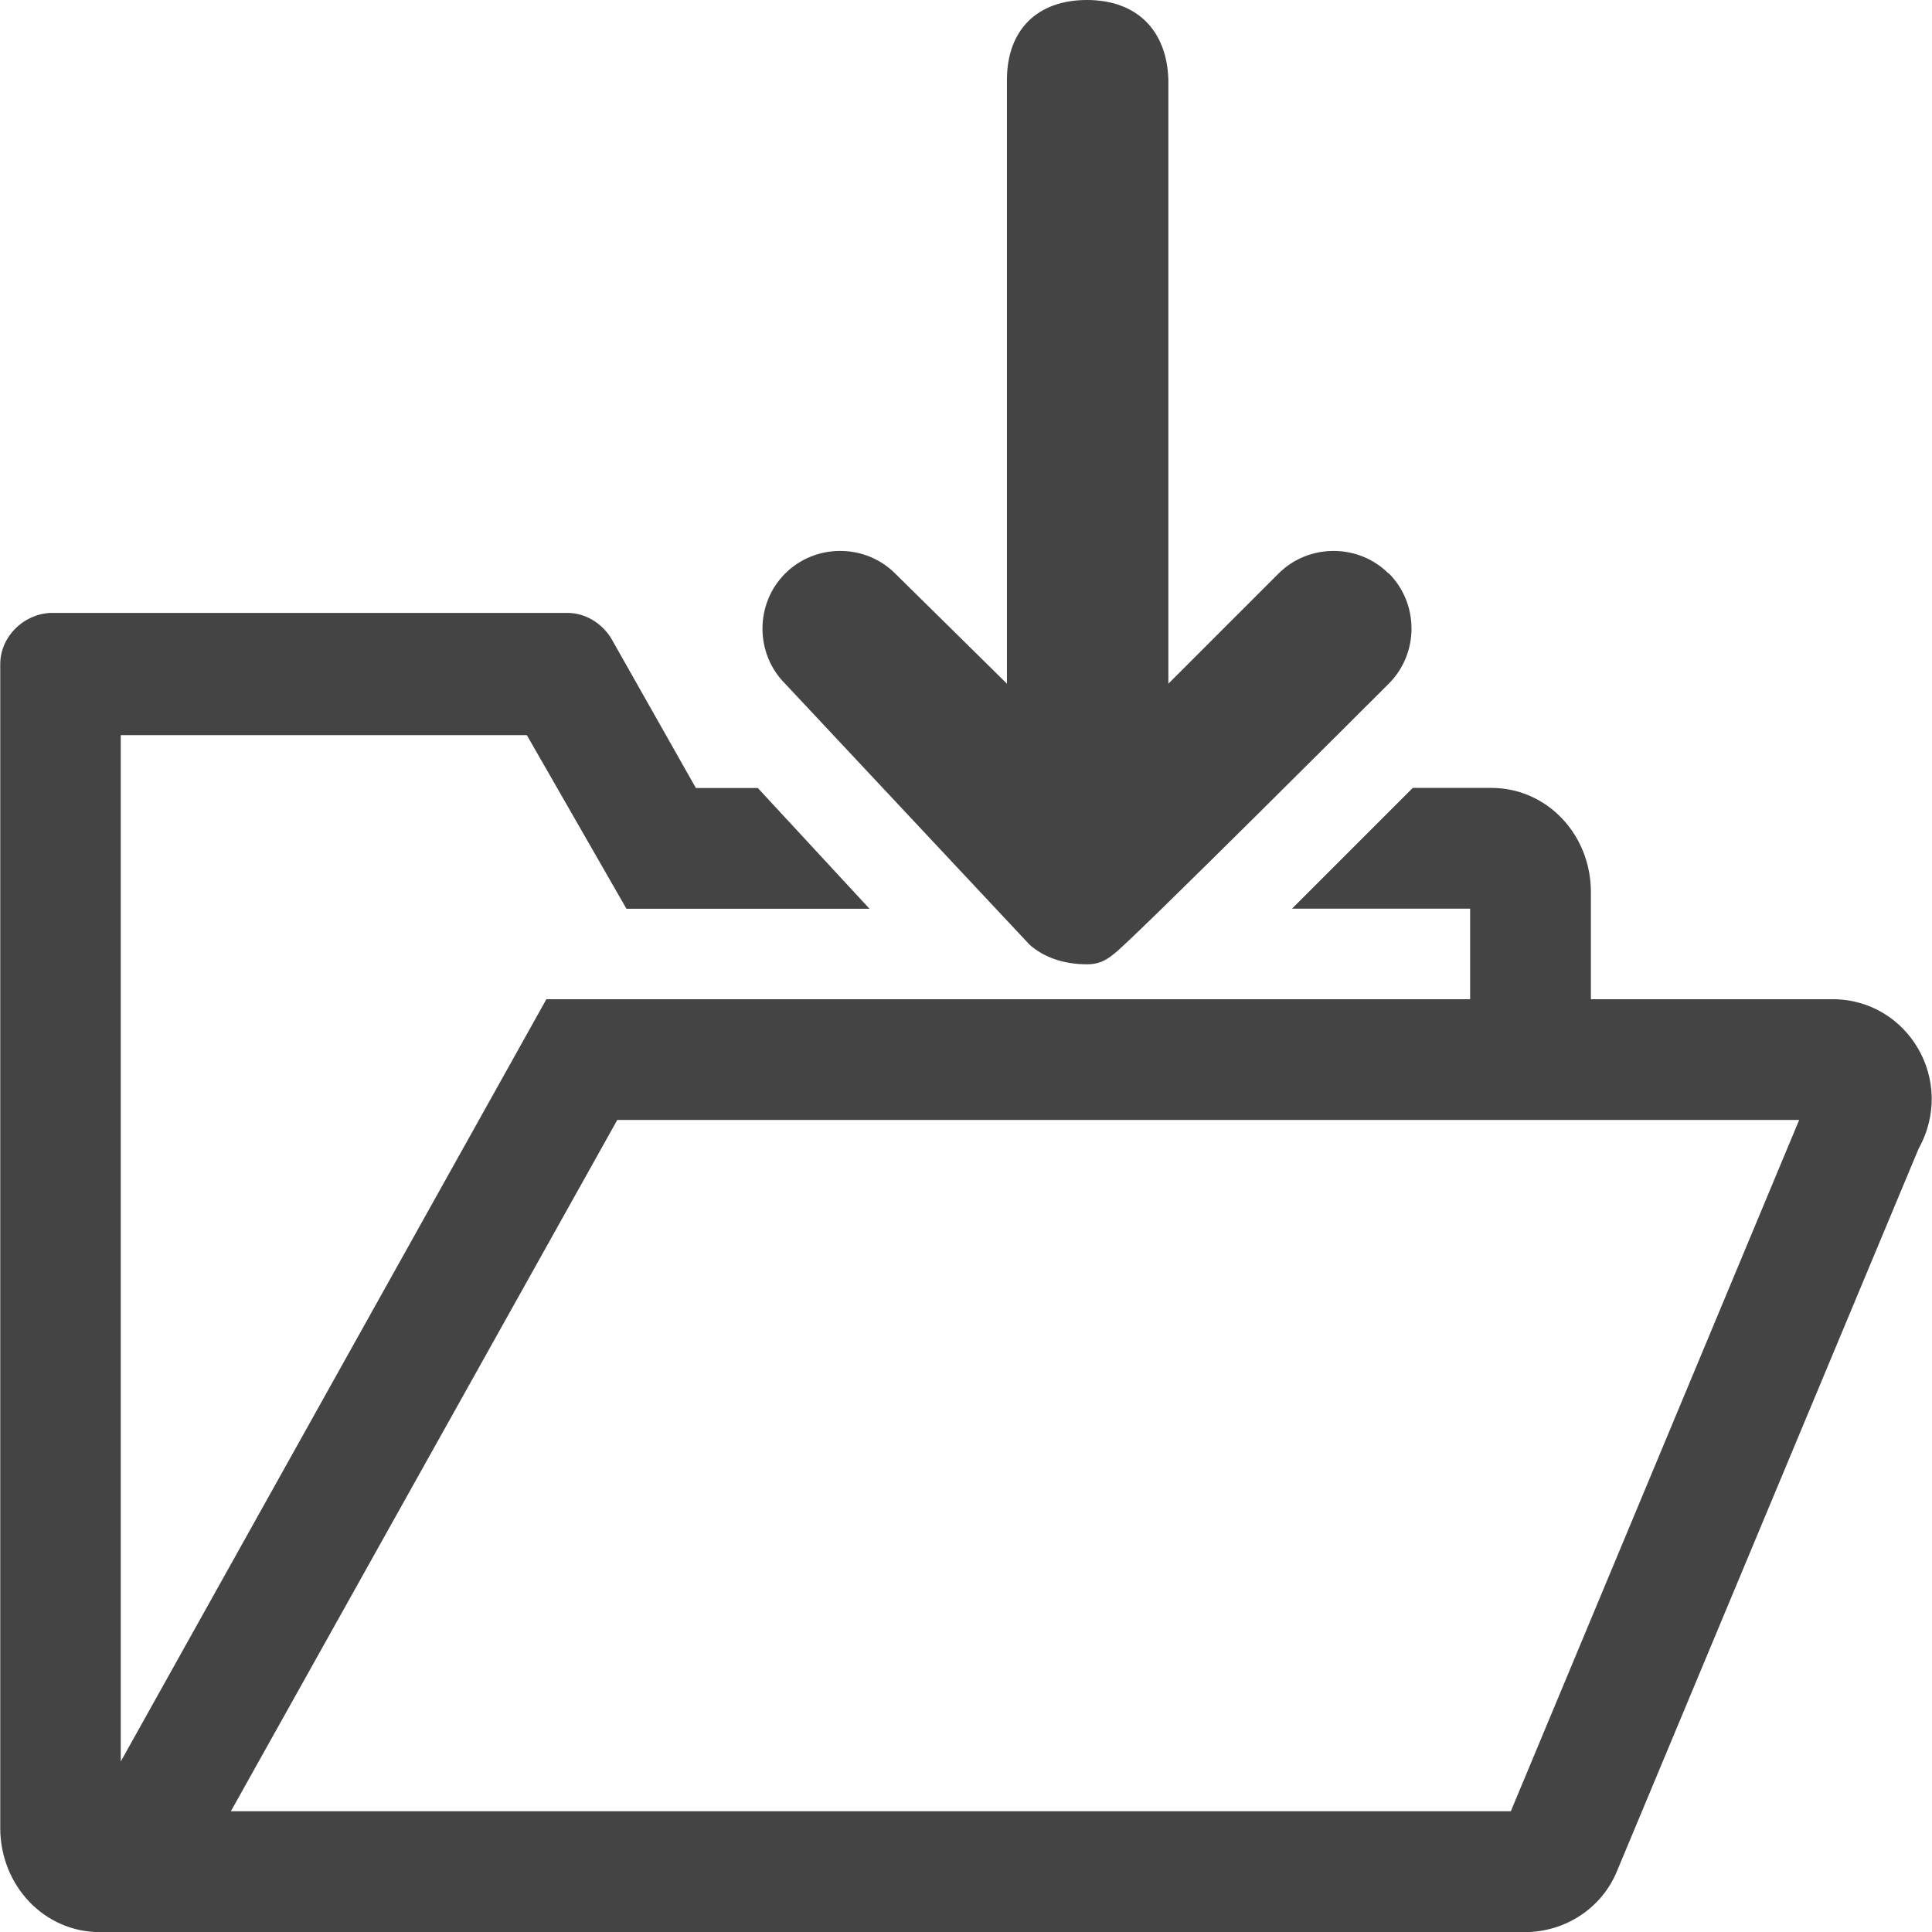 <?xml version="1.0" encoding="utf-8"?>
<!-- Generated by IcoMoon.io -->
<!DOCTYPE svg PUBLIC "-//W3C//DTD SVG 1.1//EN" "http://www.w3.org/Graphics/SVG/1.1/DTD/svg11.dtd">
<svg version="1.1" xmlns="http://www.w3.org/2000/svg" xmlns:xlink="http://www.w3.org/1999/xlink" width="16" height="16" viewBox="0 0 16 16">
<path fill="#444" d="M15.175 8.275h-2v-0.888c0-0.475-0.363-0.862-0.825-0.862h-0.65l-1 1h1.475v0.75h-7.65l-3.525 6.313v-8.5h3.363l0.825 1.438h2.013l-0.925-1h-0.513l-0.7-1.237c-0.075-0.125-0.213-0.213-0.362-0.213h-4.287c-0.225 0.013-0.412 0.2-0.412 0.425v9.637c0 0.475 0.362 0.863 0.825 0.863h11.8c0.338 0 0.637-0.2 0.762-0.5l2.5-5.988c0.313-0.563-0.088-1.238-0.713-1.238zM14.9 9.275l-2.388 5.725h-10.6l3.2-5.725h9.787zM11.5 4.75c-0.25-0.25-0.662-0.25-0.912 0l-0.912 0.912v-5c-0.012-0.412-0.262-0.662-0.675-0.662s-0.662 0.25-0.662 0.662v5l-0.925-0.912c-0.25-0.25-0.662-0.25-0.912 0s-0.25 0.662 0 0.912l2.025 2.162c0.113 0.1 0.275 0.162 0.475 0.162 0.088 0 0.15-0.025 0.225-0.088 0.113-0.075 2.275-2.237 2.275-2.237 0.25-0.25 0.25-0.662 0-0.912z"></path>
</svg>
